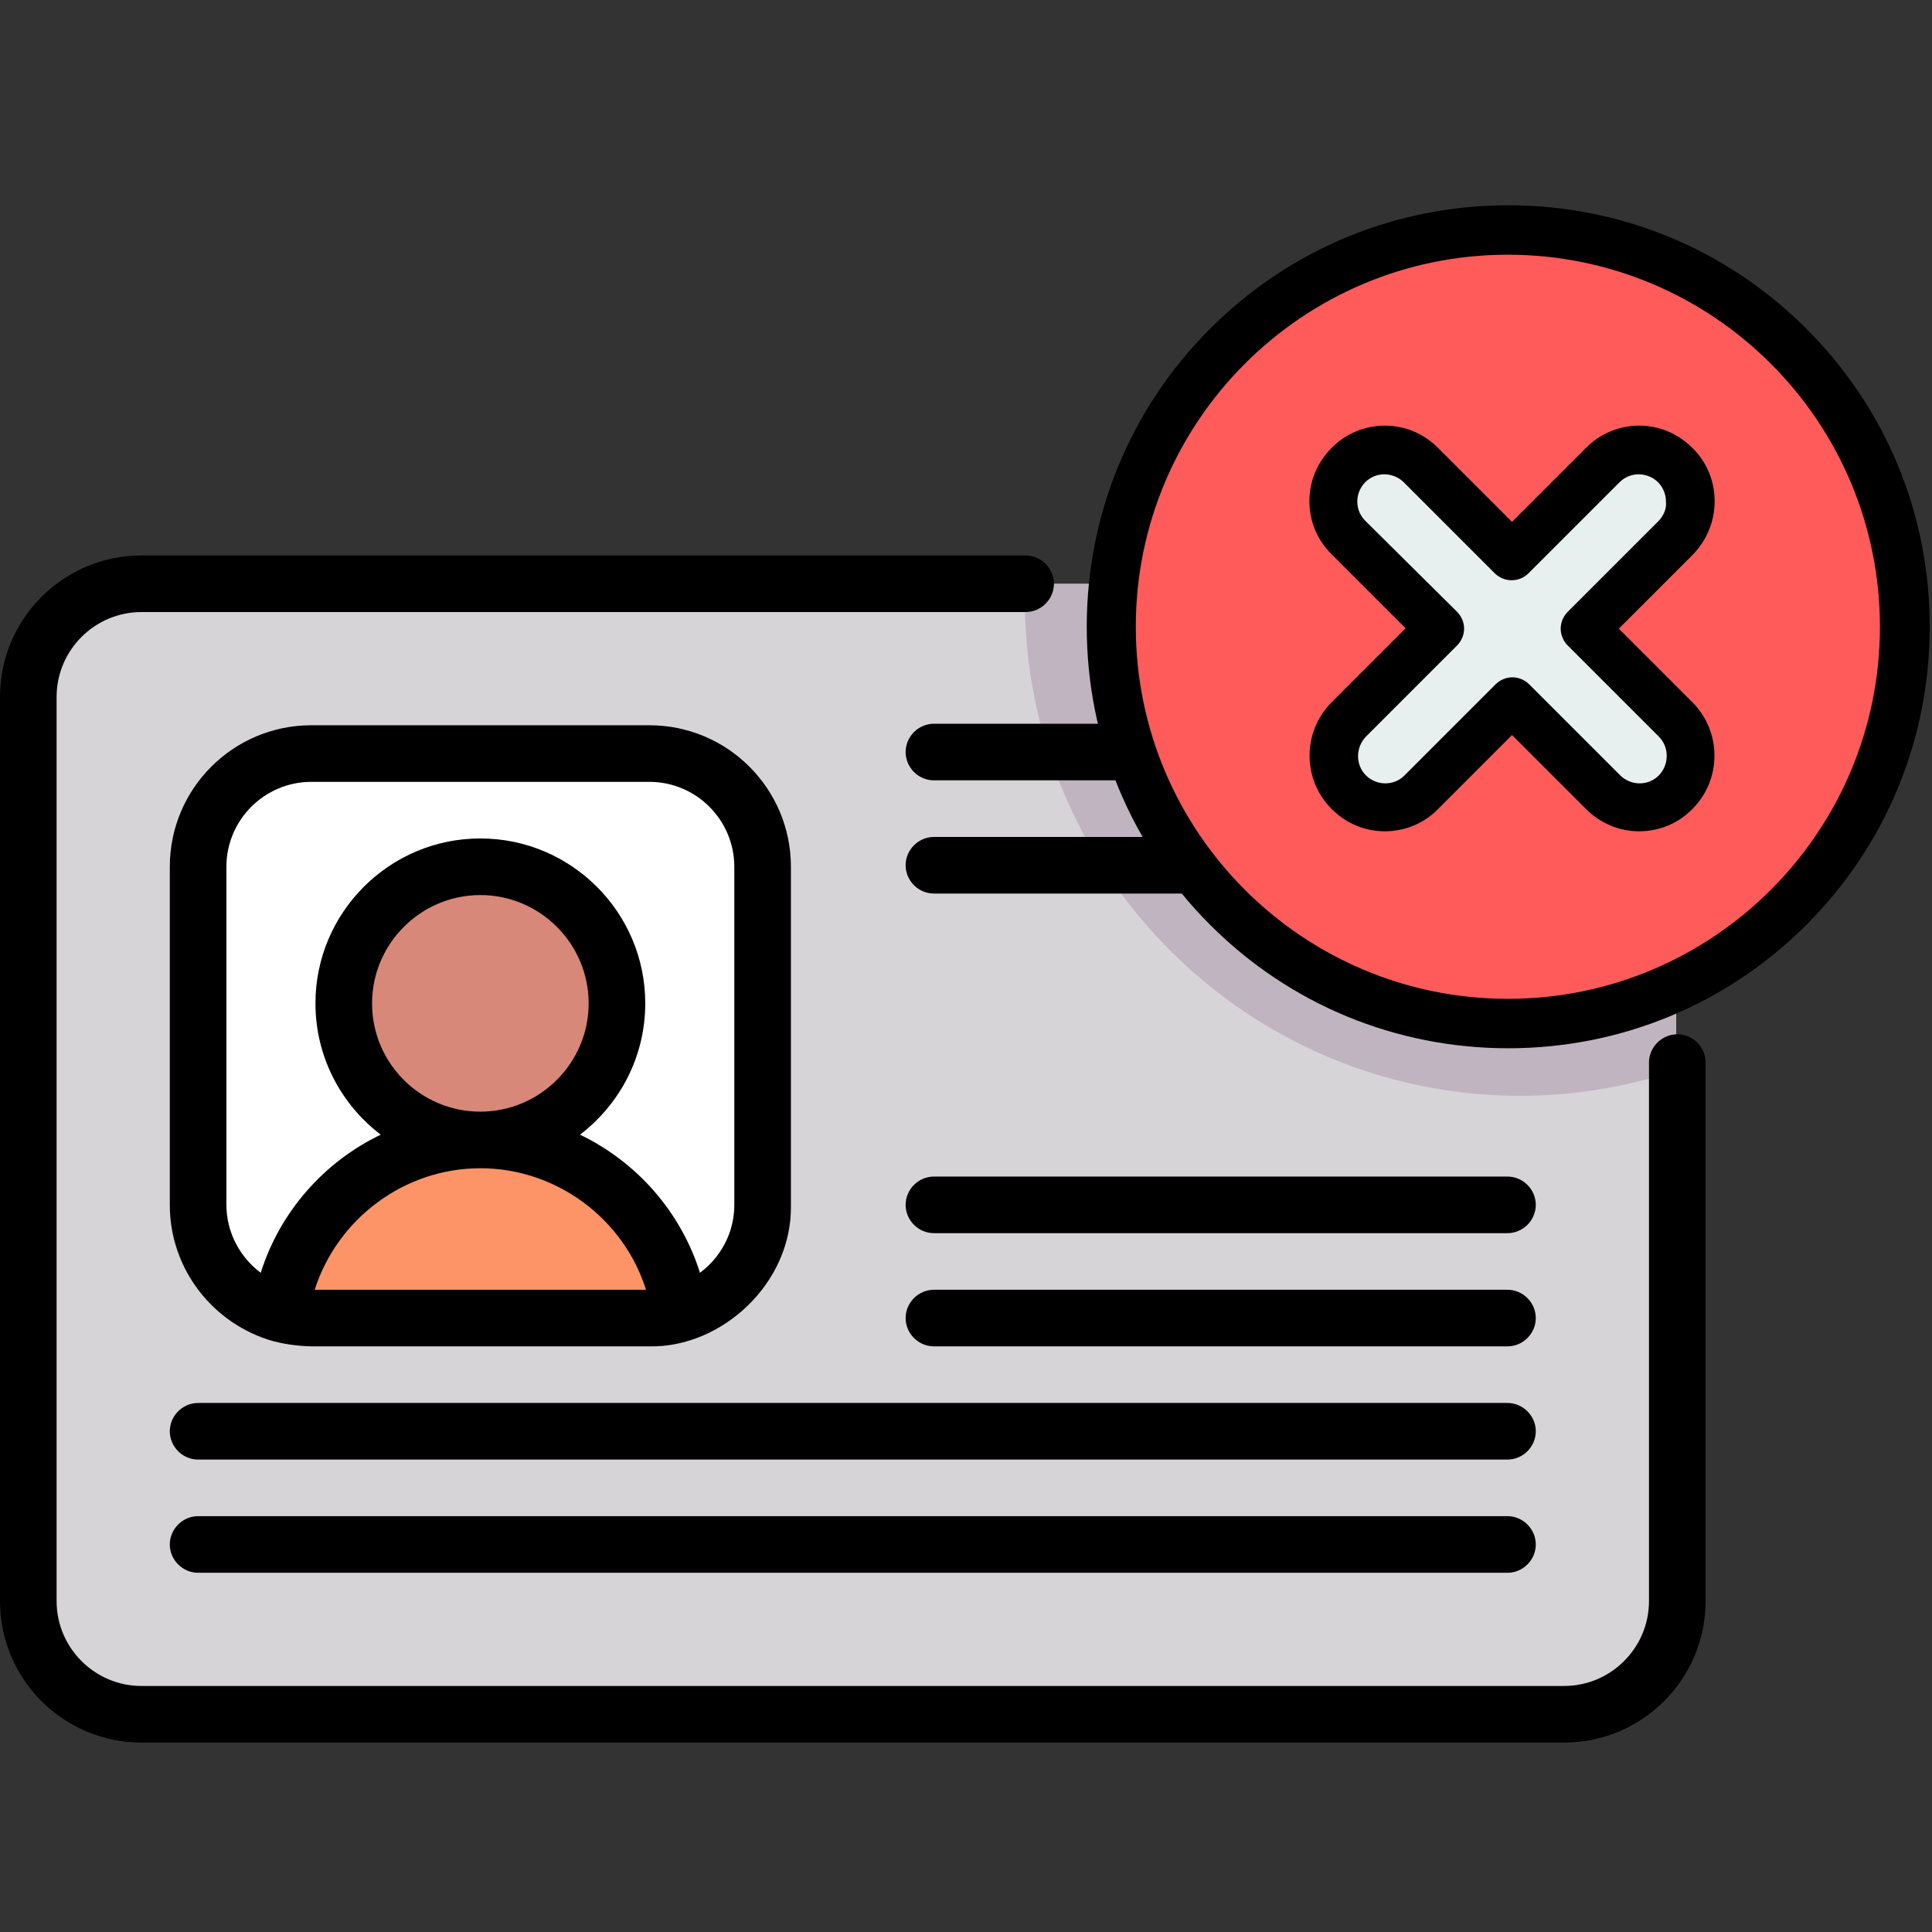 <?xml version="1.0" encoding="utf-8"?>
<!-- Generator: Adobe Illustrator 25.0.1, SVG Export Plug-In . SVG Version: 6.00 Build 0)  -->
<svg version="1.1" id="Capa_1" xmlns="http://www.w3.org/2000/svg" xmlns:xlink="http://www.w3.org/1999/xlink" x="0px" y="0px"
	 viewBox="0 0 512 512" style="enable-background:new 0 0 512 512;" xml:space="preserve">
<rect x="0" y="0" width="512" height="512" fill="#333333" stroke="none"/>
<style type="text/css">
	.st0{fill:#D7D4D8;}
	.st1{fill:#FFFFFF;}
	.st2{fill:#D78878;}
	.st3{fill:#FD9468;}
	.st4{fill:#C1B4C1;}
	.st5{fill:#FF5B5B;}
	.st6{fill:#E7F0EF;}
</style>
<g>
	<g>
		<path class="st0" d="M444.2,184.7v239.6c0,16.6-13.4,30-30,30h-377c-16.6,0-30-13.4-30-30V184.7c0-16.6,13.4-30,30-30h377
			C430.8,154.7,444.2,168.1,444.2,184.7z"/>
		<path class="st1" d="M171.9,349.3H82.2c-16.6,0-30-13.4-30-30v-89.6c0-16.6,13.4-30,30-30h89.6c16.6,0,30,13.4,30,30v89.6
			C201.9,335.9,188.4,349.3,171.9,349.3z"/>
		<circle class="st2" cx="127.1" cy="265.9" r="36.2"/>
		<path class="st3" d="M82.2,349.3h89.6c2.9,0,5.6-0.4,8.2-1.2c-3.7-26-26-46-53-46s-49.4,20-53,46
			C76.6,348.9,79.4,349.3,82.2,349.3L82.2,349.3z"/>
		<g>
			<g>
				<path class="st4" d="M444.2,184.7v99c-13,4.3-26.9,6.7-41.3,6.7c-72.4,0-131.3-58.9-131.3-131.3c0-1.4,0-2.9,0.1-4.3h142.6
					C430.8,154.7,444.2,168.1,444.2,184.7L444.2,184.7z"/>
			</g>
		</g>
	</g>
	<path d="M399.5,401.8h-347c-4.1,0-7.5,3.4-7.5,7.5s3.4,7.5,7.5,7.5h347c4.1,0,7.5-3.4,7.5-7.5S403.6,401.8,399.5,401.8z
		 M399.5,371.8h-347c-4.1,0-7.5,3.4-7.5,7.5s3.4,7.5,7.5,7.5h347c4.1,0,7.5-3.4,7.5-7.5S403.6,371.8,399.5,371.8z M444.5,274.1
		c-4.1,0-7.5,3.4-7.5,7.5v142.7c0,12.4-10.1,22.5-22.5,22.5h-377c-12.4,0-22.5-10.1-22.5-22.5V184.7c0-12.4,10.1-22.5,22.5-22.5
		h234.3c4.1,0,7.5-3.4,7.5-7.5s-3.4-7.5-7.5-7.5H37.5C16.8,147.2,0,164,0,184.7v239.6c0,20.7,16.8,37.5,37.5,37.5h377
		c20.7,0,37.5-16.8,37.5-37.5V281.6C452,277.4,448.6,274.1,444.5,274.1z M72.3,355.4c2.3,0.6,5.8,1.3,10.2,1.4h89.6
		c19.1,0.4,37.9-16.7,37.5-37.5v-89.6c0-20.7-16.8-37.5-37.5-37.5H82.5C61.8,192.2,45,209,45,229.7v89.6
		C45,336.5,56.6,350.9,72.3,355.4z M83.4,341.8c6-18.8,23.7-32.2,43.9-32.2s38,13.4,43.9,32.2H83.4z M98.6,265.9
		c0-15.8,12.9-28.7,28.7-28.7s28.7,12.9,28.7,28.7s-12.9,28.7-28.7,28.7S98.6,281.8,98.6,265.9z M60,229.7
		c0-12.4,10.1-22.5,22.5-22.5h89.6c12.4,0,22.5,10.1,22.5,22.5v89.6c0,7.4-3.6,13.9-9.1,18c-5.1-16.2-16.8-29.4-31.8-36.6
		c10.5-8,17.3-20.6,17.3-34.8c0-24.1-19.6-43.7-43.7-43.7s-43.7,19.6-43.7,43.7c0,14.2,6.8,26.8,17.3,34.8
		c-15,7.2-26.7,20.4-31.8,36.6c-5.5-4.1-9.1-10.7-9.1-18L60,229.7z M399.5,311.8h-152c-4.1,0-7.5,3.4-7.5,7.5s3.4,7.5,7.5,7.5h152
		c4.1,0,7.5-3.4,7.5-7.5S403.6,311.8,399.5,311.8z M399.5,221.8h-152c-4.1,0-7.5,3.4-7.5,7.5s3.4,7.5,7.5,7.5h152
		c4.1,0,7.5-3.4,7.5-7.5S403.6,221.8,399.5,221.8z M399.5,191.8h-152c-4.1,0-7.5,3.4-7.5,7.5s3.4,7.5,7.5,7.5h152
		c4.1,0,7.5-3.4,7.5-7.5S403.6,191.8,399.5,191.8z M399.5,341.8h-152c-4.1,0-7.5,3.4-7.5,7.5s3.4,7.5,7.5,7.5h152
		c4.1,0,7.5-3.4,7.5-7.5S403.6,341.8,399.5,341.8z"/>
</g>
<g>
	<g>
		<g>
			<path class="st5" d="M502.9,166.6c0,56.4-45.8,102.2-102.2,102.2S298.5,223,298.5,166.6S344.3,64.4,400.7,64.4
				C457.2,64.4,502.9,110.1,502.9,166.6z"/>
		</g>
		<g>
			<path class="st6" d="M444.1,190.7L420,166.6l24.1-24.1c5.3-5.3,5.3-13.9,0-19.3c-5.3-5.3-14-5.3-19.3,0l-24.1,24.1l-24.1-24.1
				c-5.3-5.3-14-5.3-19.3,0c-5.3,5.3-5.3,14,0,19.3l24.1,24.1l-24.1,24.1c-5.3,5.3-5.3,14,0,19.3s14,5.3,19.3,0l24.1-24.1l24.1,24.1
				c5.3,5.3,13.9,5.3,19.3,0C449.4,204.6,449.4,196,444.1,190.7L444.1,190.7z"/>
		</g>
	</g>
	<g>
		<path d="M454.4,132.8c0-5.3-2.1-10.4-5.9-14.1c-3.8-3.8-8.8-5.9-14.1-5.9c-5.3,0-10.4,2.1-14.1,5.9l-19.6,19.6l-19.6-19.6
			c-3.8-3.8-8.8-5.9-14.1-5.9s-10.4,2.1-14.1,5.9c-3.8,3.8-5.9,8.8-5.9,14.1c0,5.3,2.1,10.4,5.9,14.1l19.6,19.6l-19.6,19.6
			c-7.8,7.8-7.8,20.5,0,28.3c3.8,3.8,8.8,5.9,14.1,5.9c5.3,0,10.4-2.1,14.1-5.9l19.6-19.6l19.6,19.6c3.8,3.8,8.8,5.9,14.1,5.9
			c5.3,0,10.4-2.1,14.1-5.9c7.8-7.8,7.8-20.5,0-28.3L429,166.6l19.6-19.6C452.3,143.2,454.4,138.2,454.4,132.8L454.4,132.8z
			 M439.6,138l-24.1,24.1c-1.2,1.2-1.9,2.8-1.9,4.5s0.7,3.3,1.9,4.5l24.1,24.1c2.8,2.8,2.8,7.4,0,10.3c-1.4,1.4-3.2,2.1-5.1,2.1
			s-3.8-0.8-5.1-2.1l-24.1-24.1c-1.2-1.2-2.8-1.9-4.5-1.9s-3.3,0.7-4.5,1.9l-24.1,24.1c-1.4,1.4-3.2,2.1-5.1,2.1s-3.8-0.8-5.1-2.1
			c-2.8-2.8-2.8-7.4,0-10.3l24.1-24.1c1.2-1.2,1.9-2.8,1.9-4.5s-0.7-3.3-1.9-4.5L361.8,138c-1.4-1.4-2.1-3.2-2.1-5.1
			c0-1.9,0.8-3.8,2.1-5.1c1.4-1.4,3.2-2.1,5.1-2.1s3.8,0.8,5.1,2.1l24.1,24.1c2.5,2.5,6.5,2.5,9,0l24.1-24.1
			c1.4-1.4,3.2-2.1,5.1-2.1s3.8,0.8,5.1,2.1s2.1,3.2,2.1,5.1C441.7,134.8,440.9,136.6,439.6,138L439.6,138z"/>
	</g>
</g>
<g>
	<g>
		<path d="M478.7,87.1c-21.1-21.1-49.2-32.7-79-32.7s-57.9,11.6-79,32.7s-32.7,49.2-32.7,79s11.6,57.9,32.7,79s49.2,32.7,79,32.7
			s57.9-11.6,79-32.7s32.7-49.2,32.7-79C511.4,136.2,499.8,108.2,478.7,87.1L478.7,87.1z M399.6,264.7c-54.4,0-98.6-44.2-98.6-98.6
			s44.2-98.6,98.6-98.6s98.6,44.2,98.6,98.6S454,264.7,399.6,264.7L399.6,264.7z"/>
	</g>
</g>
</svg>
